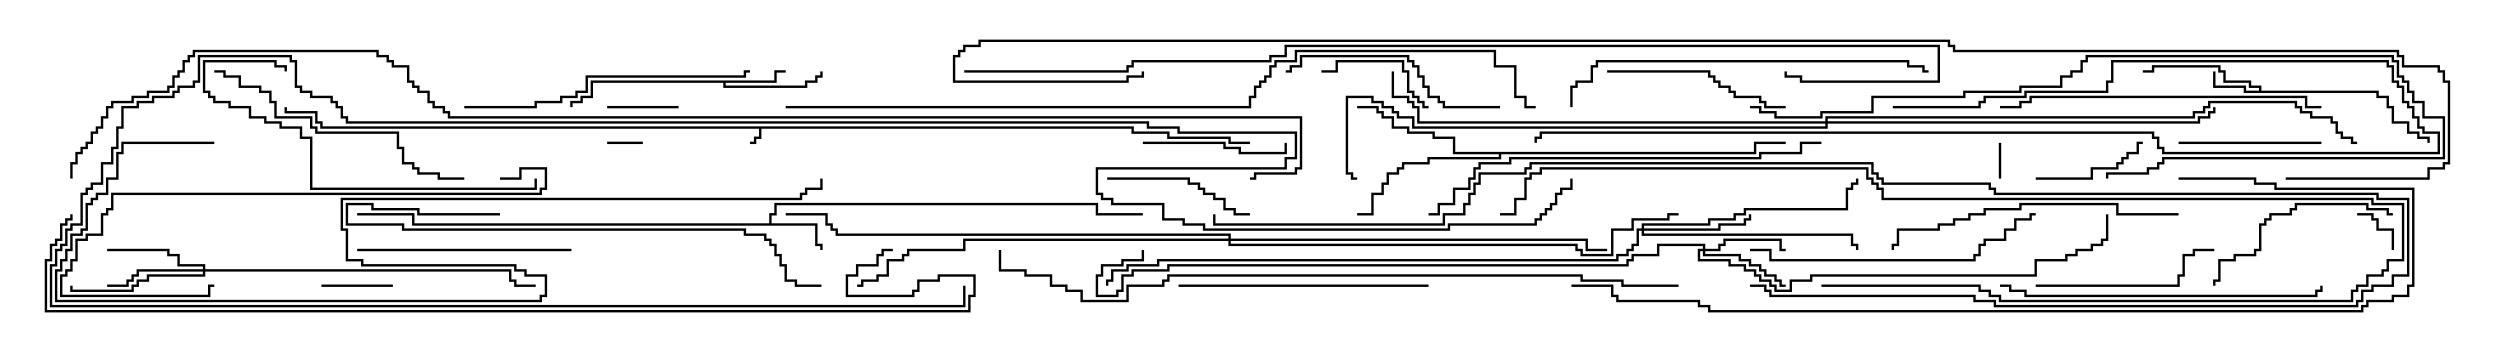<svg version="1.1" width="105" height="15" xmlns="http://www.w3.org/2000/svg"><path d="M47.621,5.307L47.621,5.521L49.121,5.521L49.121,5.736L51.693,5.736L51.693,5.95L52.5,5.95L52.5,6.05L51.593,6.05L51.593,5.836L49.021,5.836L49.021,5.621L47.521,5.621L47.521,5.407L31.979,5.407L31.979,5.836L31.764,5.836L31.764,6.05L31.5,6.05L31.5,5.95L31.664,5.95L31.664,5.736L31.879,5.736L31.879,5.407L13.45,5.407L13.45,5.193L13.236,5.193L13.236,4.764L11.95,4.764L11.95,4.5L12.05,4.5L12.05,4.664L13.336,4.664L13.336,5.093L13.55,5.093L13.55,5.307z" stroke="none"/><path d="M94.879,3.807L94.879,3.693L94.45,3.693L94.45,3.479L93.379,3.479L93.379,3.05L93.164,3.05L93.164,2.836L90.479,2.836L90.479,3.05L90,3.05L90,2.95L90.379,2.95L90.379,2.736L93.264,2.736L93.264,2.95L93.479,2.95L93.479,3.379L94.55,3.379L94.55,3.593L94.979,3.593L94.979,3.807L99.907,3.807L99.907,4.021L100.336,4.021L100.336,4.45L100.55,4.45L100.55,5.093L101.193,5.093L101.193,5.521L101.621,5.521L101.621,5.736L102.05,5.736L102.05,6L101.95,6L101.95,5.836L101.521,5.836L101.521,5.621L101.093,5.621L101.093,5.193L100.45,5.193L100.45,4.55L100.236,4.55L100.236,4.121L99.807,4.121L99.807,3.907L94.236,3.907L94.236,3.693L92.95,3.693L92.95,3L93.05,3L93.05,3.593L94.336,3.593L94.336,3.807z" stroke="none"/><path d="M32.307,9.379L32.307,8.95L32.521,8.95L32.521,8.521L46.121,8.521L46.121,8.95L48,8.95L48,9.05L46.021,9.05L46.021,8.621L32.621,8.621L32.621,9.05L32.407,9.05L32.407,9.379L34.336,9.379L34.336,10.236L34.55,10.236L34.55,10.5L34.45,10.5L34.45,10.336L34.236,10.336L34.236,9.479L17.307,9.479L17.307,9.05L15,9.05L15,8.95L17.407,8.95L17.407,9.379z" stroke="none"/><path d="M32.521,3.379L32.521,2.95L33,2.95L33,3.05L32.621,3.05L32.621,3.479L30.479,3.479L30.479,3.593L33.807,3.593L33.807,3.379L34.236,3.379L34.236,3.164L34.45,3.164L34.45,3L34.55,3L34.55,3.264L34.336,3.264L34.336,3.479L33.907,3.479L33.907,3.693L30.379,3.693L30.379,3.479L24.907,3.479L24.907,4.121L24.479,4.121L24.479,4.336L24.05,4.336L24.05,4.5L23.95,4.5L23.95,4.236L24.379,4.236L24.379,4.021L24.807,4.021L24.807,3.379z" stroke="none"/><path d="M73.664,6.379L73.664,5.95L75,5.95L75,6.05L73.764,6.05L73.764,6.479L63.05,6.479L63.05,6.693L60.05,6.693L60.05,6.907L58.979,6.907L58.979,7.121L58.764,7.121L58.764,7.336L58.336,7.336L58.336,7.764L58.121,7.764L58.121,8.193L57.693,8.193L57.693,9.05L57,9.05L57,8.95L57.593,8.95L57.593,8.093L58.021,8.093L58.021,7.664L58.236,7.664L58.236,7.236L58.664,7.236L58.664,7.021L58.879,7.021L58.879,6.807L59.95,6.807L59.95,6.593L62.95,6.593L62.95,6.479L61.021,6.479L61.021,5.836L60.164,5.836L60.164,5.621L59.093,5.621L59.093,5.407L58.45,5.407L58.45,4.979L58.021,4.979L58.021,4.764L57.807,4.764L57.807,4.55L57,4.55L57,4.45L57.907,4.45L57.907,4.664L58.121,4.664L58.121,4.879L58.55,4.879L58.55,5.307L59.193,5.307L59.193,5.521L60.264,5.521L60.264,5.736L61.121,5.736L61.121,6.379z" stroke="none"/><path d="M71.521,10.45L71.521,10.336L69.693,10.336L69.693,10.764L68.621,10.764L68.621,10.979L68.407,10.979L68.407,11.193L49.121,11.193L49.121,11.407L47.621,11.407L47.621,11.621L47.193,11.621L47.193,12.264L46.979,12.264L46.979,12.479L46.021,12.479L46.021,11.521L46.236,11.521L46.236,11.093L47.093,11.093L47.093,10.879L47.95,10.879L47.95,10.5L48.05,10.5L48.05,10.979L47.193,10.979L47.193,11.193L46.336,11.193L46.336,11.621L46.121,11.621L46.121,12.379L46.879,12.379L46.879,12.164L47.093,12.164L47.093,11.521L47.521,11.521L47.521,11.307L49.021,11.307L49.021,11.093L68.307,11.093L68.307,10.879L68.521,10.879L68.521,10.664L69.593,10.664L69.593,10.236L71.621,10.236L71.621,10.45L72.164,10.45L72.164,10.236L72.379,10.236L72.379,10.021L74.836,10.021L74.836,10.45L75,10.45L75,10.55L74.736,10.55L74.736,10.121L72.479,10.121L72.479,10.336L72.264,10.336L72.264,10.55L71.621,10.55L71.621,10.664L73.121,10.664L73.121,10.879L73.55,10.879L73.55,11.093L73.979,11.093L73.979,11.307L74.193,11.307L74.193,11.521L74.621,11.521L74.621,11.736L74.836,11.736L74.836,11.95L75,11.95L75,12.05L74.736,12.05L74.736,11.836L74.521,11.836L74.521,11.621L74.093,11.621L74.093,11.407L73.879,11.407L73.879,11.193L73.45,11.193L73.45,10.979L73.021,10.979L73.021,10.764L71.521,10.764L71.521,10.55L71.407,10.55L71.407,10.879L72.693,10.879L72.693,11.093L73.336,11.093L73.336,11.307L73.764,11.307L73.764,11.521L73.979,11.521L73.979,11.736L74.407,11.736L74.407,11.95L74.621,11.95L74.621,12.164L75.164,12.164L75.164,11.736L76.021,11.736L76.021,11.521L85.45,11.521L85.45,10.879L86.736,10.879L86.736,10.664L87.164,10.664L87.164,10.45L87.807,10.45L87.807,10.236L88.236,10.236L88.236,10.021L88.45,10.021L88.45,9L88.55,9L88.55,10.121L88.336,10.121L88.336,10.336L87.907,10.336L87.907,10.55L87.264,10.55L87.264,10.764L86.836,10.764L86.836,10.979L85.55,10.979L85.55,11.621L76.121,11.621L76.121,11.836L75.264,11.836L75.264,12.264L74.521,12.264L74.521,12.05L74.307,12.05L74.307,11.836L73.879,11.836L73.879,11.621L73.664,11.621L73.664,11.407L73.236,11.407L73.236,11.193L72.593,11.193L72.593,10.979L71.307,10.979L71.307,10.45z" stroke="none"/><path d="M8.521,11.307L8.521,11.193L7.45,11.193L7.45,10.764L7.021,10.764L7.021,10.55L4.5,10.55L4.5,10.45L7.121,10.45L7.121,10.664L7.55,10.664L7.55,11.093L8.621,11.093L8.621,11.307L21.479,11.307L21.479,11.736L21.693,11.736L21.693,11.95L22.5,11.95L22.5,12.05L21.593,12.05L21.593,11.836L21.379,11.836L21.379,11.407L8.621,11.407L8.621,11.621L6.264,11.621L6.264,11.836L5.836,11.836L5.836,12.05L5.621,12.05L5.621,12.264L2.95,12.264L2.95,12L3.05,12L3.05,12.164L5.521,12.164L5.521,11.95L5.736,11.95L5.736,11.736L6.164,11.736L6.164,11.521L8.521,11.521L8.521,11.407L5.836,11.407L5.836,11.621L5.621,11.621L5.621,11.836L5.407,11.836L5.407,12.05L4.5,12.05L4.5,11.95L5.307,11.95L5.307,11.736L5.521,11.736L5.521,11.521L5.736,11.521L5.736,11.307z" stroke="none"/><path d="M68.95,9.593L68.95,9.379L71.736,9.379L71.736,9.164L72.807,9.164L72.807,8.95L73.236,8.95L73.236,8.736L77.521,8.736L77.521,7.879L77.736,7.879L77.736,7.664L77.95,7.664L77.95,7.5L78.05,7.5L78.05,7.764L77.836,7.764L77.836,7.979L77.621,7.979L77.621,8.836L73.336,8.836L73.336,9.05L72.907,9.05L72.907,9.264L71.836,9.264L71.836,9.479L69.05,9.479L69.05,9.593L72.164,9.593L72.164,9.379L73.236,9.379L73.236,9.164L73.45,9.164L73.45,9L73.55,9L73.55,9.264L73.336,9.264L73.336,9.479L72.264,9.479L72.264,9.693L69.05,9.693L69.05,9.807L77.836,9.807L77.836,10.236L78.05,10.236L78.05,10.5L77.95,10.5L77.95,10.336L77.736,10.336L77.736,9.907L68.95,9.907L68.95,9.693L68.836,9.693L68.836,10.336L68.621,10.336L68.621,10.55L68.407,10.55L68.407,10.764L67.979,10.764L67.979,10.979L48.693,10.979L48.693,11.193L47.407,11.193L47.407,11.407L46.764,11.407L46.764,11.836L46.55,11.836L46.55,12L46.45,12L46.45,11.736L46.664,11.736L46.664,11.307L47.307,11.307L47.307,11.093L48.593,11.093L48.593,10.879L67.879,10.879L67.879,10.664L68.307,10.664L68.307,10.45L68.521,10.45L68.521,10.236L68.736,10.236L68.736,9.593z" stroke="none"/><path d="M51.593,10.021L51.593,9.907L35.093,9.907L35.093,9.693L34.879,9.693L34.879,9.479L34.664,9.479L34.664,9.05L33,9.05L33,8.95L34.764,8.95L34.764,9.379L34.979,9.379L34.979,9.593L35.193,9.593L35.193,9.807L51.693,9.807L51.693,10.021L66.693,10.021L66.693,10.45L67.5,10.45L67.5,10.55L66.593,10.55L66.593,10.121L51.693,10.121L51.693,10.236L66.264,10.236L66.264,10.45L66.479,10.45L66.479,10.664L67.664,10.664L67.664,9.593L68.521,9.593L68.521,9.164L70.021,9.164L70.021,8.95L70.5,8.95L70.5,9.05L70.121,9.05L70.121,9.264L68.621,9.264L68.621,9.693L67.764,9.693L67.764,10.764L66.379,10.764L66.379,10.55L66.164,10.55L66.164,10.336L51.593,10.336L51.593,10.121L40.55,10.121L40.55,10.55L38.193,10.55L38.193,10.764L37.979,10.764L37.979,10.979L37.336,10.979L37.336,11.621L36.907,11.621L36.907,11.836L36.264,11.836L36.264,12.05L36,12.05L36,11.95L36.164,11.95L36.164,11.736L36.807,11.736L36.807,11.521L37.236,11.521L37.236,10.879L37.879,10.879L37.879,10.664L38.093,10.664L38.093,10.45L40.45,10.45L40.45,10.021z" stroke="none"/><path d="M76.664,5.093L76.664,4.879L92.093,4.879L92.093,4.664L92.521,4.664L92.521,4.45L92.736,4.45L92.736,4.236L96.479,4.236L96.479,4.45L96.693,4.45L96.693,4.664L97.121,4.664L97.121,4.879L97.979,4.879L97.979,5.093L98.193,5.093L98.193,5.521L98.407,5.521L98.407,5.736L98.836,5.736L98.836,5.95L99,5.95L99,6.05L98.736,6.05L98.736,5.836L98.307,5.836L98.307,5.621L98.093,5.621L98.093,5.193L97.879,5.193L97.879,4.979L97.021,4.979L97.021,4.764L96.593,4.764L96.593,4.55L96.379,4.55L96.379,4.336L92.836,4.336L92.836,4.55L92.621,4.55L92.621,4.764L92.193,4.764L92.193,4.979L76.764,4.979L76.764,5.093L92.307,5.093L92.307,4.879L92.736,4.879L92.736,4.664L92.95,4.664L92.95,4.5L93.05,4.5L93.05,4.764L92.836,4.764L92.836,4.979L92.407,4.979L92.407,5.193L76.764,5.193L76.764,5.407L59.307,5.407L59.307,4.979L58.664,4.979L58.664,4.764L58.45,4.764L58.45,4.55L58.021,4.55L58.021,4.336L57.593,4.336L57.593,4.121L56.621,4.121L56.621,7.236L56.836,7.236L56.836,7.45L57,7.45L57,7.55L56.736,7.55L56.736,7.336L56.521,7.336L56.521,4.021L57.693,4.021L57.693,4.236L58.121,4.236L58.121,4.45L58.55,4.45L58.55,4.664L58.764,4.664L58.764,4.879L59.407,4.879L59.407,5.307L76.664,5.307L76.664,5.193L59.521,5.193L59.521,4.55L59.307,4.55L59.307,4.336L59.093,4.336L59.093,4.121L58.45,4.121L58.45,3L58.55,3L58.55,4.021L59.193,4.021L59.193,4.236L59.407,4.236L59.407,4.45L59.621,4.45L59.621,5.093z" stroke="none"/><path d="M27,5.95L27,6.05L25.5,6.05L25.5,5.95z" stroke="none"/><path d="M84.05,7.5L83.95,7.5L83.95,6L84.05,6z" stroke="none"/><path d="M100.55,10.5L100.45,10.5L100.45,9.693L99.807,9.693L99.807,9.264L99.593,9.264L99.593,9.05L99,9.05L99,8.95L99.693,8.95L99.693,9.164L99.907,9.164L99.907,9.593L100.55,9.593z" stroke="none"/><path d="M13.5,12.05L13.5,11.95L16.5,11.95L16.5,12.05z" stroke="none"/><path d="M28.5,4.45L28.5,4.55L25.5,4.55L25.5,4.45z" stroke="none"/><path d="M85.5,7.55L85.5,7.45L87.807,7.45L87.807,7.021L88.879,7.021L88.879,6.807L89.093,6.807L89.093,6.593L89.307,6.593L89.307,6.379L89.736,6.379L89.736,5.95L90,5.95L90,6.05L89.836,6.05L89.836,6.479L89.407,6.479L89.407,6.693L89.193,6.693L89.193,6.907L88.979,6.907L88.979,7.121L87.907,7.121L87.907,7.55z" stroke="none"/><path d="M60,4.45L60,4.55L59.736,4.55L59.736,4.336L59.521,4.336L59.521,4.121L59.307,4.121L59.307,3.907L59.093,3.907L59.093,3.05L58.879,3.05L58.879,2.621L56.193,2.621L56.193,3.05L55.5,3.05L55.5,2.95L56.093,2.95L56.093,2.521L58.979,2.521L58.979,2.95L59.193,2.95L59.193,3.807L59.407,3.807L59.407,4.021L59.621,4.021L59.621,4.236L59.836,4.236L59.836,4.45z" stroke="none"/><path d="M91.5,6.05L91.5,5.95L97.5,5.95L97.5,6.05z" stroke="none"/><path d="M48,6.05L48,5.95L51.479,5.95L51.479,6.164L52.121,6.164L52.121,6.379L53.95,6.379L53.95,6L54.05,6L54.05,6.479L52.021,6.479L52.021,6.264L51.379,6.264L51.379,6.05z" stroke="none"/><path d="M46.5,7.55L46.5,7.45L49.979,7.45L49.979,7.664L50.407,7.664L50.407,7.879L50.621,7.879L50.621,8.093L51.05,8.093L51.05,8.307L51.479,8.307L51.479,8.736L51.907,8.736L51.907,8.95L52.5,8.95L52.5,9.05L51.807,9.05L51.807,8.836L51.379,8.836L51.379,8.407L50.95,8.407L50.95,8.193L50.521,8.193L50.521,7.979L50.307,7.979L50.307,7.764L49.879,7.764L49.879,7.55z" stroke="none"/><path d="M67.5,3.05L67.5,2.95L71.836,2.95L71.836,3.164L72.05,3.164L72.05,3.379L72.264,3.379L72.264,3.593L72.693,3.593L72.693,3.807L72.907,3.807L72.907,4.021L73.979,4.021L73.979,4.236L74.193,4.236L74.193,4.45L75,4.45L75,4.55L74.093,4.55L74.093,4.336L73.879,4.336L73.879,4.121L72.807,4.121L72.807,3.907L72.593,3.907L72.593,3.693L72.164,3.693L72.164,3.479L71.95,3.479L71.95,3.264L71.736,3.264L71.736,3.05z" stroke="none"/><path d="M85.5,12.05L85.5,11.95L91.45,11.95L91.45,11.521L91.664,11.521L91.664,10.664L92.093,10.664L92.093,10.45L93,10.45L93,10.55L92.193,10.55L92.193,10.764L91.764,10.764L91.764,11.621L91.55,11.621L91.55,12.05z" stroke="none"/><path d="M100.5,8.95L100.5,9.05L100.236,9.05L100.236,8.836L99.379,8.836L99.379,8.621L96.479,8.621L96.479,8.836L96.264,8.836L96.264,9.05L95.407,9.05L95.407,9.264L95.193,9.264L95.193,9.479L94.979,9.479L94.979,10.55L94.764,10.55L94.764,10.764L93.907,10.764L93.907,10.979L93.264,10.979L93.264,11.836L93.05,11.836L93.05,12L92.95,12L92.95,11.736L93.164,11.736L93.164,10.879L93.807,10.879L93.807,10.664L94.664,10.664L94.664,10.45L94.879,10.45L94.879,9.379L95.093,9.379L95.093,9.164L95.307,9.164L95.307,8.95L96.164,8.95L96.164,8.736L96.379,8.736L96.379,8.521L99.479,8.521L99.479,8.736L100.336,8.736L100.336,8.95z" stroke="none"/><path d="M24,10.45L24,10.55L15,10.55L15,10.45z" stroke="none"/><path d="M63,4.45L63,4.55L60.593,4.55L60.593,4.336L60.379,4.336L60.379,4.121L59.95,4.121L59.95,3.693L59.736,3.693L59.736,3.264L59.521,3.264L59.521,2.836L59.307,2.836L59.307,2.621L59.093,2.621L59.093,2.407L54.693,2.407L54.693,2.836L54.264,2.836L54.264,3.05L54,3.05L54,2.95L54.164,2.95L54.164,2.736L54.593,2.736L54.593,2.307L59.193,2.307L59.193,2.521L59.407,2.521L59.407,2.736L59.621,2.736L59.621,3.164L59.836,3.164L59.836,3.593L60.05,3.593L60.05,4.021L60.479,4.021L60.479,4.236L60.693,4.236L60.693,4.45z" stroke="none"/><path d="M49.5,12.05L49.5,11.95L60,11.95L60,12.05z" stroke="none"/><path d="M9,3.05L9,2.95L9.479,2.95L9.479,3.164L10.121,3.164L10.121,3.593L10.979,3.593L10.979,3.807L11.407,3.807L11.407,4.236L11.621,4.236L11.621,4.879L13.121,4.879L13.121,5.307L13.336,5.307L13.336,5.521L16.764,5.521L16.764,6.164L16.979,6.164L16.979,6.807L17.407,6.807L17.407,7.021L17.621,7.021L17.621,7.236L18.479,7.236L18.479,7.45L19.5,7.45L19.5,7.55L18.379,7.55L18.379,7.336L17.521,7.336L17.521,7.121L17.307,7.121L17.307,6.907L16.879,6.907L16.879,6.264L16.664,6.264L16.664,5.621L13.236,5.621L13.236,5.407L13.021,5.407L13.021,4.979L11.521,4.979L11.521,4.336L11.307,4.336L11.307,3.907L10.879,3.907L10.879,3.693L10.021,3.693L10.021,3.264L9.379,3.264L9.379,3.05z" stroke="none"/><path d="M22.45,7.5L22.55,7.5L22.55,7.979L13.021,7.979L13.021,5.836L12.593,5.836L12.593,5.407L11.736,5.407L11.736,5.193L11.093,5.193L11.093,4.979L10.45,4.979L10.45,4.55L9.593,4.55L9.593,4.336L8.95,4.336L8.95,4.121L8.736,4.121L8.736,3.907L8.521,3.907L8.521,2.521L11.621,2.521L11.621,2.736L12.05,2.736L12.05,3L11.95,3L11.95,2.836L11.521,2.836L11.521,2.621L8.621,2.621L8.621,3.807L8.836,3.807L8.836,4.021L9.05,4.021L9.05,4.236L9.693,4.236L9.693,4.45L10.55,4.45L10.55,4.879L11.193,4.879L11.193,5.093L11.836,5.093L11.836,5.307L12.693,5.307L12.693,5.736L13.121,5.736L13.121,7.879L22.45,7.879z" stroke="none"/><path d="M19.5,4.55L19.5,4.45L22.45,4.45L22.45,4.236L23.521,4.236L23.521,4.021L24.164,4.021L24.164,3.807L24.593,3.807L24.593,3.164L31.236,3.164L31.236,2.95L31.5,2.95L31.5,3.05L31.336,3.05L31.336,3.264L24.693,3.264L24.693,3.907L24.264,3.907L24.264,4.121L23.621,4.121L23.621,4.336L22.55,4.336L22.55,4.55z" stroke="none"/><path d="M73.5,10.55L73.5,10.45L74.407,10.45L74.407,10.879L82.879,10.879L82.879,10.664L83.093,10.664L83.093,10.236L83.307,10.236L83.307,10.021L84.164,10.021L84.164,9.593L84.593,9.593L84.593,9.164L85.236,9.164L85.236,8.95L85.5,8.95L85.5,9.05L85.336,9.05L85.336,9.264L84.693,9.264L84.693,9.693L84.264,9.693L84.264,10.121L83.407,10.121L83.407,10.336L83.193,10.336L83.193,10.764L82.979,10.764L82.979,10.979L74.307,10.979L74.307,10.55z" stroke="none"/><path d="M91.5,8.95L91.5,9.05L88.879,9.05L88.879,8.621L84.907,8.621L84.907,8.836L83.407,8.836L83.407,9.05L82.764,9.05L82.764,9.264L82.121,9.264L82.121,9.479L81.479,9.479L81.479,9.693L79.764,9.693L79.764,10.336L79.55,10.336L79.55,10.5L79.45,10.5L79.45,10.236L79.664,10.236L79.664,9.593L81.379,9.593L81.379,9.379L82.021,9.379L82.021,9.164L82.664,9.164L82.664,8.95L83.307,8.95L83.307,8.736L84.807,8.736L84.807,8.521L88.979,8.521L88.979,8.95z" stroke="none"/><path d="M21,7.55L21,7.45L21.807,7.45L21.807,7.021L22.979,7.021L22.979,7.979L22.764,7.979L22.764,8.193L4.764,8.193L4.764,8.836L4.55,8.836L4.55,9.05L4.336,9.05L4.336,9.907L3.693,9.907L3.693,10.121L3.264,10.121L3.264,10.979L3.05,10.979L3.05,11.407L2.836,11.407L2.836,11.621L2.621,11.621L2.621,12.379L8.736,12.379L8.736,11.95L9,11.95L9,12.05L8.836,12.05L8.836,12.479L2.521,12.479L2.521,11.521L2.736,11.521L2.736,11.307L2.95,11.307L2.95,10.879L3.164,10.879L3.164,10.021L3.593,10.021L3.593,9.807L4.236,9.807L4.236,8.95L4.45,8.95L4.45,8.736L4.664,8.736L4.664,8.093L22.664,8.093L22.664,7.879L22.879,7.879L22.879,7.121L21.907,7.121L21.907,7.55z" stroke="none"/><path d="M84,12.05L84,11.95L84.479,11.95L84.479,12.164L85.121,12.164L85.121,12.379L97.236,12.379L97.236,12.164L97.45,12.164L97.45,12L97.55,12L97.55,12.264L97.336,12.264L97.336,12.479L85.021,12.479L85.021,12.264L84.379,12.264L84.379,12.05z" stroke="none"/><path d="M97.5,4.45L97.5,4.55L96.807,4.55L96.807,4.121L85.336,4.121L85.336,4.336L84.907,4.336L84.907,4.55L84,4.55L84,4.45L84.807,4.45L84.807,4.236L85.236,4.236L85.236,4.021L96.907,4.021L96.907,4.45z" stroke="none"/><path d="M21,8.95L21,9.05L17.521,9.05L17.521,8.836L15.593,8.836L15.593,8.621L14.621,8.621L14.621,9.379L16.979,9.379L16.979,9.593L31.336,9.593L31.336,9.807L32.193,9.807L32.193,10.021L32.407,10.021L32.407,10.236L32.621,10.236L32.621,10.664L32.836,10.664L32.836,11.093L33.05,11.093L33.05,11.736L33.479,11.736L33.479,11.95L34.5,11.95L34.5,12.05L33.379,12.05L33.379,11.836L32.95,11.836L32.95,11.193L32.736,11.193L32.736,10.764L32.521,10.764L32.521,10.336L32.307,10.336L32.307,10.121L32.093,10.121L32.093,9.907L31.236,9.907L31.236,9.693L16.879,9.693L16.879,9.479L14.521,9.479L14.521,8.521L15.693,8.521L15.693,8.736L17.621,8.736L17.621,8.95z" stroke="none"/><path d="M76.5,12.05L76.5,11.95L83.193,11.95L83.193,12.164L83.621,12.164L83.621,12.379L84.05,12.379L84.05,12.593L98.736,12.593L98.736,12.164L98.95,12.164L98.95,11.95L99.379,11.95L99.379,11.521L100.021,11.521L100.021,11.307L100.236,11.307L100.236,10.879L100.879,10.879L100.879,8.621L99.593,8.621L99.593,8.407L79.021,8.407L79.021,7.979L78.807,7.979L78.807,7.764L78.593,7.764L78.593,7.55L78.379,7.55L78.379,7.121L64.764,7.121L64.764,7.336L64.336,7.336L64.336,7.55L64.121,7.55L64.121,8.407L63.693,8.407L63.693,9.05L63,9.05L63,8.95L63.593,8.95L63.593,8.307L64.021,8.307L64.021,7.45L64.236,7.45L64.236,7.236L64.664,7.236L64.664,7.021L78.479,7.021L78.479,7.45L78.693,7.45L78.693,7.664L78.907,7.664L78.907,7.879L79.121,7.879L79.121,8.307L99.693,8.307L99.693,8.521L100.979,8.521L100.979,10.979L100.336,10.979L100.336,11.407L100.121,11.407L100.121,11.621L99.479,11.621L99.479,12.05L99.05,12.05L99.05,12.264L98.836,12.264L98.836,12.693L83.95,12.693L83.95,12.479L83.521,12.479L83.521,12.264L83.093,12.264L83.093,12.05z" stroke="none"/><path d="M79.5,4.55L79.5,4.45L83.093,4.45L83.093,4.236L83.307,4.236L83.307,4.021L85.021,4.021L85.021,3.807L88.45,3.807L88.45,3.379L88.664,3.379L88.664,2.521L100.336,2.521L100.336,2.736L100.55,2.736L100.55,3.379L100.764,3.379L100.764,3.593L100.979,3.593L100.979,4.236L101.193,4.236L101.193,4.45L101.407,4.45L101.407,4.879L101.621,4.879L101.621,5.307L101.836,5.307L101.836,5.521L102.479,5.521L102.479,6.479L90.807,6.479L90.807,6.264L90.593,6.264L90.593,5.836L90.379,5.836L90.379,5.621L64.764,5.621L64.764,5.836L64.55,5.836L64.55,6L64.45,6L64.45,5.736L64.664,5.736L64.664,5.521L90.479,5.521L90.479,5.736L90.693,5.736L90.693,6.164L90.907,6.164L90.907,6.379L102.379,6.379L102.379,5.621L101.736,5.621L101.736,5.407L101.521,5.407L101.521,4.979L101.307,4.979L101.307,4.55L101.093,4.55L101.093,4.336L100.879,4.336L100.879,3.693L100.664,3.693L100.664,3.479L100.45,3.479L100.45,2.836L100.236,2.836L100.236,2.621L88.764,2.621L88.764,3.479L88.55,3.479L88.55,3.907L85.121,3.907L85.121,4.121L83.407,4.121L83.407,4.336L83.193,4.336L83.193,4.55z" stroke="none"/><path d="M66.05,4.5L65.95,4.5L65.95,3.593L66.164,3.593L66.164,3.379L66.807,3.379L66.807,2.736L67.021,2.736L67.021,2.521L80.193,2.521L80.193,2.736L80.836,2.736L80.836,2.95L81,2.95L81,3.05L80.736,3.05L80.736,2.836L80.093,2.836L80.093,2.621L67.121,2.621L67.121,2.836L66.907,2.836L66.907,3.479L66.264,3.479L66.264,3.693L66.05,3.693z" stroke="none"/><path d="M73.5,4.55L73.5,4.45L73.979,4.45L73.979,4.664L74.621,4.664L74.621,4.879L76.45,4.879L76.45,4.664L78.593,4.664L78.593,4.021L82.45,4.021L82.45,3.807L84.807,3.807L84.807,3.593L86.521,3.593L86.521,3.164L86.95,3.164L86.95,2.95L87.379,2.95L87.379,2.521L87.593,2.521L87.593,2.307L100.55,2.307L100.55,2.521L100.764,2.521L100.764,3.164L100.979,3.164L100.979,3.379L101.193,3.379L101.193,3.807L101.407,3.807L101.407,4.236L101.836,4.236L101.836,4.879L102.693,4.879L102.693,6.693L90.907,6.693L90.907,6.907L90.693,6.907L90.693,7.121L90.264,7.121L90.264,7.336L88.55,7.336L88.55,7.5L88.45,7.5L88.45,7.236L90.164,7.236L90.164,7.021L90.593,7.021L90.593,6.807L90.807,6.807L90.807,6.593L102.593,6.593L102.593,4.979L101.736,4.979L101.736,4.336L101.307,4.336L101.307,3.907L101.093,3.907L101.093,3.479L100.879,3.479L100.879,3.264L100.664,3.264L100.664,2.621L100.45,2.621L100.45,2.407L87.693,2.407L87.693,2.621L87.479,2.621L87.479,3.05L87.05,3.05L87.05,3.264L86.621,3.264L86.621,3.693L84.907,3.693L84.907,3.907L82.55,3.907L82.55,4.121L78.693,4.121L78.693,4.764L76.55,4.764L76.55,4.979L74.521,4.979L74.521,4.764L73.879,4.764L73.879,4.55z" stroke="none"/><path d="M76.5,5.95L76.5,6.05L75.693,6.05L75.693,6.479L73.979,6.479L73.979,6.693L63.479,6.693L63.479,6.907L62.193,6.907L62.193,7.121L61.979,7.121L61.979,7.55L61.764,7.55L61.764,7.979L61.121,7.979L61.121,8.621L60.479,8.621L60.479,9.05L60,9.05L60,8.95L60.379,8.95L60.379,8.521L61.021,8.521L61.021,7.879L61.664,7.879L61.664,7.45L61.879,7.45L61.879,7.021L62.093,7.021L62.093,6.807L63.379,6.807L63.379,6.593L73.879,6.593L73.879,6.379L75.593,6.379L75.593,5.95z" stroke="none"/><path d="M73.5,12.05L73.5,11.95L74.193,11.95L74.193,12.164L74.407,12.164L74.407,12.379L82.979,12.379L82.979,12.593L83.836,12.593L83.836,12.807L98.95,12.807L98.95,12.593L99.164,12.593L99.164,12.164L99.593,12.164L99.593,11.95L100.45,11.95L100.45,11.521L101.093,11.521L101.093,8.407L99.807,8.407L99.807,8.193L83.736,8.193L83.736,7.979L83.521,7.979L83.521,7.764L79.021,7.764L79.021,7.55L78.807,7.55L78.807,7.336L78.593,7.336L78.593,6.907L64.336,6.907L64.336,7.121L64.121,7.121L64.121,7.336L62.193,7.336L62.193,7.764L61.979,7.764L61.979,8.193L61.764,8.193L61.764,8.621L61.55,8.621L61.55,9.05L60.693,9.05L60.693,9.479L50.95,9.479L50.95,9L51.05,9L51.05,9.379L60.593,9.379L60.593,8.95L61.45,8.95L61.45,8.521L61.664,8.521L61.664,8.093L61.879,8.093L61.879,7.664L62.093,7.664L62.093,7.236L64.021,7.236L64.021,7.021L64.236,7.021L64.236,6.807L78.693,6.807L78.693,7.236L78.907,7.236L78.907,7.45L79.121,7.45L79.121,7.664L83.621,7.664L83.621,7.879L83.836,7.879L83.836,8.093L99.907,8.093L99.907,8.307L101.193,8.307L101.193,11.621L100.55,11.621L100.55,12.05L99.693,12.05L99.693,12.264L99.264,12.264L99.264,12.693L99.05,12.693L99.05,12.907L83.736,12.907L83.736,12.693L82.879,12.693L82.879,12.479L74.307,12.479L74.307,12.264L74.093,12.264L74.093,12.05z" stroke="none"/><path d="M9,5.95L9,6.05L5.193,6.05L5.193,6.479L4.979,6.479L4.979,7.55L4.55,7.55L4.55,8.193L4.121,8.193L4.121,8.407L3.907,8.407L3.907,8.621L3.693,8.621L3.693,9.693L3.479,9.693L3.479,9.907L3.05,9.907L3.05,10.55L2.836,10.55L2.836,10.979L2.621,10.979L2.621,11.407L2.407,11.407L2.407,12.593L22.664,12.593L22.664,12.379L22.879,12.379L22.879,11.621L22.021,11.621L22.021,11.407L21.593,11.407L21.593,11.193L15.164,11.193L15.164,10.979L14.521,10.979L14.521,9.693L14.307,9.693L14.307,8.307L33.593,8.307L33.593,8.093L33.807,8.093L33.807,7.879L34.45,7.879L34.45,7.5L34.55,7.5L34.55,7.979L33.907,7.979L33.907,8.193L33.693,8.193L33.693,8.407L14.407,8.407L14.407,9.593L14.621,9.593L14.621,10.879L15.264,10.879L15.264,11.093L21.693,11.093L21.693,11.307L22.121,11.307L22.121,11.521L22.979,11.521L22.979,12.479L22.764,12.479L22.764,12.693L2.307,12.693L2.307,11.307L2.521,11.307L2.521,10.879L2.736,10.879L2.736,10.45L2.95,10.45L2.95,9.807L3.379,9.807L3.379,9.593L3.593,9.593L3.593,8.521L3.807,8.521L3.807,8.307L4.021,8.307L4.021,8.093L4.45,8.093L4.45,7.45L4.879,7.45L4.879,6.379L5.093,6.379L5.093,5.95z" stroke="none"/><path d="M65.95,7.5L66.05,7.5L66.05,7.979L65.621,7.979L65.621,8.193L65.407,8.193L65.407,8.621L65.193,8.621L65.193,8.836L64.979,8.836L64.979,9.05L64.764,9.05L64.764,9.264L64.55,9.264L64.55,9.479L60.907,9.479L60.907,9.693L50.521,9.693L50.521,9.479L49.664,9.479L49.664,9.264L48.807,9.264L48.807,8.621L46.664,8.621L46.664,8.407L46.236,8.407L46.236,8.193L46.021,8.193L46.021,7.021L53.95,7.021L53.95,6.593L54.379,6.593L54.379,5.621L49.45,5.621L49.45,5.407L48.164,5.407L48.164,5.193L14.521,5.193L14.521,4.979L14.307,4.979L14.307,4.55L14.093,4.55L14.093,4.336L13.879,4.336L13.879,4.121L13.021,4.121L13.021,3.907L12.593,3.907L12.593,3.693L12.379,3.693L12.379,2.621L12.164,2.621L12.164,2.407L8.407,2.407L8.407,3.479L8.193,3.479L8.193,3.693L7.55,3.693L7.55,3.907L7.336,3.907L7.336,4.121L6.479,4.121L6.479,4.336L5.836,4.336L5.836,4.55L5.193,4.55L5.193,5.407L4.979,5.407L4.979,6.264L4.764,6.264L4.764,6.907L4.336,6.907L4.336,7.764L3.907,7.764L3.907,7.979L3.693,7.979L3.693,8.193L3.479,8.193L3.479,9.479L3.05,9.479L3.05,9.693L2.836,9.693L2.836,10.336L2.621,10.336L2.621,10.55L2.407,10.55L2.407,11.193L2.193,11.193L2.193,12.807L40.45,12.807L40.45,12L40.55,12L40.55,12.907L2.093,12.907L2.093,11.093L2.307,11.093L2.307,10.45L2.521,10.45L2.521,10.236L2.736,10.236L2.736,9.593L2.95,9.593L2.95,9.379L3.379,9.379L3.379,8.093L3.593,8.093L3.593,7.879L3.807,7.879L3.807,7.664L4.236,7.664L4.236,6.807L4.664,6.807L4.664,6.164L4.879,6.164L4.879,5.307L5.093,5.307L5.093,4.45L5.736,4.45L5.736,4.236L6.379,4.236L6.379,4.021L7.236,4.021L7.236,3.807L7.45,3.807L7.45,3.593L8.093,3.593L8.093,3.379L8.307,3.379L8.307,2.307L12.264,2.307L12.264,2.521L12.479,2.521L12.479,3.593L12.693,3.593L12.693,3.807L13.121,3.807L13.121,4.021L13.979,4.021L13.979,4.236L14.193,4.236L14.193,4.45L14.407,4.45L14.407,4.879L14.621,4.879L14.621,5.093L48.264,5.093L48.264,5.307L49.55,5.307L49.55,5.521L54.479,5.521L54.479,6.693L54.05,6.693L54.05,7.121L46.121,7.121L46.121,8.093L46.336,8.093L46.336,8.307L46.764,8.307L46.764,8.521L48.907,8.521L48.907,9.164L49.764,9.164L49.764,9.379L50.621,9.379L50.621,9.593L60.807,9.593L60.807,9.379L64.45,9.379L64.45,9.164L64.664,9.164L64.664,8.95L64.879,8.95L64.879,8.736L65.093,8.736L65.093,8.521L65.307,8.521L65.307,8.093L65.521,8.093L65.521,7.879L65.95,7.879z" stroke="none"/><path d="M91.5,7.55L91.5,7.45L94.764,7.45L94.764,7.664L95.621,7.664L95.621,7.879L101.407,7.879L101.407,12.05L101.193,12.05L101.193,12.479L100.55,12.479L100.55,12.693L99.479,12.693L99.479,12.907L99.264,12.907L99.264,13.121L71.736,13.121L71.736,12.907L71.307,12.907L71.307,12.693L67.879,12.693L67.879,12.479L67.664,12.479L67.664,12.05L66,12.05L66,11.95L67.764,11.95L67.764,12.379L67.979,12.379L67.979,12.593L71.407,12.593L71.407,12.807L71.836,12.807L71.836,13.021L99.164,13.021L99.164,12.807L99.379,12.807L99.379,12.593L100.45,12.593L100.45,12.379L101.093,12.379L101.093,11.95L101.307,11.95L101.307,7.979L95.521,7.979L95.521,7.764L94.664,7.764L94.664,7.55z" stroke="none"/><path d="M70.5,11.95L70.5,12.05L68.093,12.05L68.093,11.836L66.379,11.836L66.379,11.621L49.121,11.621L49.121,11.836L48.907,11.836L48.907,12.05L47.407,12.05L47.407,12.693L45.379,12.693L45.379,12.264L44.736,12.264L44.736,12.05L44.093,12.05L44.093,11.621L43.021,11.621L43.021,11.407L41.95,11.407L41.95,10.5L42.05,10.5L42.05,11.307L43.121,11.307L43.121,11.521L44.193,11.521L44.193,11.95L44.836,11.95L44.836,12.164L45.479,12.164L45.479,12.593L47.307,12.593L47.307,11.95L48.807,11.95L48.807,11.736L49.021,11.736L49.021,11.521L66.479,11.521L66.479,11.736L68.193,11.736L68.193,11.95z" stroke="none"/><path d="M33,4.55L33,4.45L52.45,4.45L52.45,4.021L52.664,4.021L52.664,3.593L52.879,3.593L52.879,3.379L53.093,3.379L53.093,3.164L53.307,3.164L53.307,2.736L53.521,2.736L53.521,2.521L54.379,2.521L54.379,2.093L62.836,2.093L62.836,2.736L63.693,2.736L63.693,4.021L64.121,4.021L64.121,4.45L64.5,4.45L64.5,4.55L64.021,4.55L64.021,4.121L63.593,4.121L63.593,2.836L62.736,2.836L62.736,2.193L54.479,2.193L54.479,2.621L53.621,2.621L53.621,2.836L53.407,2.836L53.407,3.264L53.193,3.264L53.193,3.479L52.979,3.479L52.979,3.693L52.764,3.693L52.764,4.121L52.55,4.121L52.55,4.55z" stroke="none"/><path d="M40.5,3.05L40.5,2.95L47.307,2.95L47.307,2.736L47.521,2.736L47.521,2.521L53.307,2.521L53.307,2.307L53.95,2.307L53.95,1.879L81.479,1.879L81.479,3.479L75.593,3.479L75.593,3.264L74.95,3.264L74.95,3L75.05,3L75.05,3.164L75.693,3.164L75.693,3.379L81.379,3.379L81.379,1.979L54.05,1.979L54.05,2.407L53.407,2.407L53.407,2.621L47.621,2.621L47.621,2.836L47.407,2.836L47.407,3.05z" stroke="none"/><path d="M2.95,9L3.05,9L3.05,9.264L2.836,9.264L2.836,9.479L2.621,9.479L2.621,10.121L2.407,10.121L2.407,10.336L2.193,10.336L2.193,10.979L1.979,10.979L1.979,13.021L40.664,13.021L40.664,12.379L40.879,12.379L40.879,11.621L39.479,11.621L39.479,11.836L38.621,11.836L38.621,12.264L38.407,12.264L38.407,12.479L35.521,12.479L35.521,11.521L35.95,11.521L35.95,11.093L36.807,11.093L36.807,10.664L37.021,10.664L37.021,10.45L37.5,10.45L37.5,10.55L37.121,10.55L37.121,10.764L36.907,10.764L36.907,11.193L36.05,11.193L36.05,11.621L35.621,11.621L35.621,12.379L38.307,12.379L38.307,12.164L38.521,12.164L38.521,11.736L39.379,11.736L39.379,11.521L40.979,11.521L40.979,12.479L40.764,12.479L40.764,13.121L1.879,13.121L1.879,10.879L2.093,10.879L2.093,10.236L2.307,10.236L2.307,10.021L2.521,10.021L2.521,9.379L2.736,9.379L2.736,9.164L2.95,9.164z" stroke="none"/><path d="M96,7.55L96,7.45L101.95,7.45L101.95,7.021L102.593,7.021L102.593,6.807L102.807,6.807L102.807,3.479L102.593,3.479L102.593,3.05L102.379,3.05L102.379,2.836L100.879,2.836L100.879,2.407L100.664,2.407L100.664,2.193L82.021,2.193L82.021,1.979L81.807,1.979L81.807,1.764L41.193,1.764L41.193,1.979L40.55,1.979L40.55,2.193L40.336,2.193L40.336,2.407L40.121,2.407L40.121,3.379L47.307,3.379L47.307,3.164L47.95,3.164L47.95,3L48.05,3L48.05,3.264L47.407,3.264L47.407,3.479L40.021,3.479L40.021,2.307L40.236,2.307L40.236,2.093L40.45,2.093L40.45,1.879L41.093,1.879L41.093,1.664L81.907,1.664L81.907,1.879L82.121,1.879L82.121,2.093L100.764,2.093L100.764,2.307L100.979,2.307L100.979,2.736L102.479,2.736L102.479,2.95L102.693,2.95L102.693,3.379L102.907,3.379L102.907,6.907L102.693,6.907L102.693,7.121L102.05,7.121L102.05,7.55z" stroke="none"/><path d="M3.05,7.5L2.95,7.5L2.95,6.807L3.164,6.807L3.164,6.379L3.379,6.379L3.379,6.164L3.593,6.164L3.593,5.95L3.807,5.95L3.807,5.521L4.021,5.521L4.021,5.307L4.236,5.307L4.236,4.879L4.45,4.879L4.45,4.45L4.664,4.45L4.664,4.236L5.521,4.236L5.521,4.021L6.164,4.021L6.164,3.807L7.021,3.807L7.021,3.593L7.236,3.593L7.236,3.164L7.45,3.164L7.45,2.95L7.664,2.95L7.664,2.521L7.879,2.521L7.879,2.307L8.093,2.307L8.093,2.093L15.907,2.093L15.907,2.307L16.336,2.307L16.336,2.521L16.55,2.521L16.55,2.736L17.193,2.736L17.193,3.379L17.407,3.379L17.407,3.593L17.621,3.593L17.621,3.807L18.05,3.807L18.05,4.236L18.264,4.236L18.264,4.45L18.693,4.45L18.693,4.664L18.907,4.664L18.907,4.879L54.693,4.879L54.693,7.121L54.479,7.121L54.479,7.336L52.764,7.336L52.764,7.55L52.5,7.55L52.5,7.45L52.664,7.45L52.664,7.236L54.379,7.236L54.379,7.021L54.593,7.021L54.593,4.979L18.807,4.979L18.807,4.764L18.593,4.764L18.593,4.55L18.164,4.55L18.164,4.336L17.95,4.336L17.95,3.907L17.521,3.907L17.521,3.693L17.307,3.693L17.307,3.479L17.093,3.479L17.093,2.836L16.45,2.836L16.45,2.621L16.236,2.621L16.236,2.407L15.807,2.407L15.807,2.193L8.193,2.193L8.193,2.407L7.979,2.407L7.979,2.621L7.764,2.621L7.764,3.05L7.55,3.05L7.55,3.264L7.336,3.264L7.336,3.693L7.121,3.693L7.121,3.907L6.264,3.907L6.264,4.121L5.621,4.121L5.621,4.336L4.764,4.336L4.764,4.55L4.55,4.55L4.55,4.979L4.336,4.979L4.336,5.407L4.121,5.407L4.121,5.621L3.907,5.621L3.907,6.05L3.693,6.05L3.693,6.264L3.479,6.264L3.479,6.479L3.264,6.479L3.264,6.907L3.05,6.907z" stroke="none"/></svg>